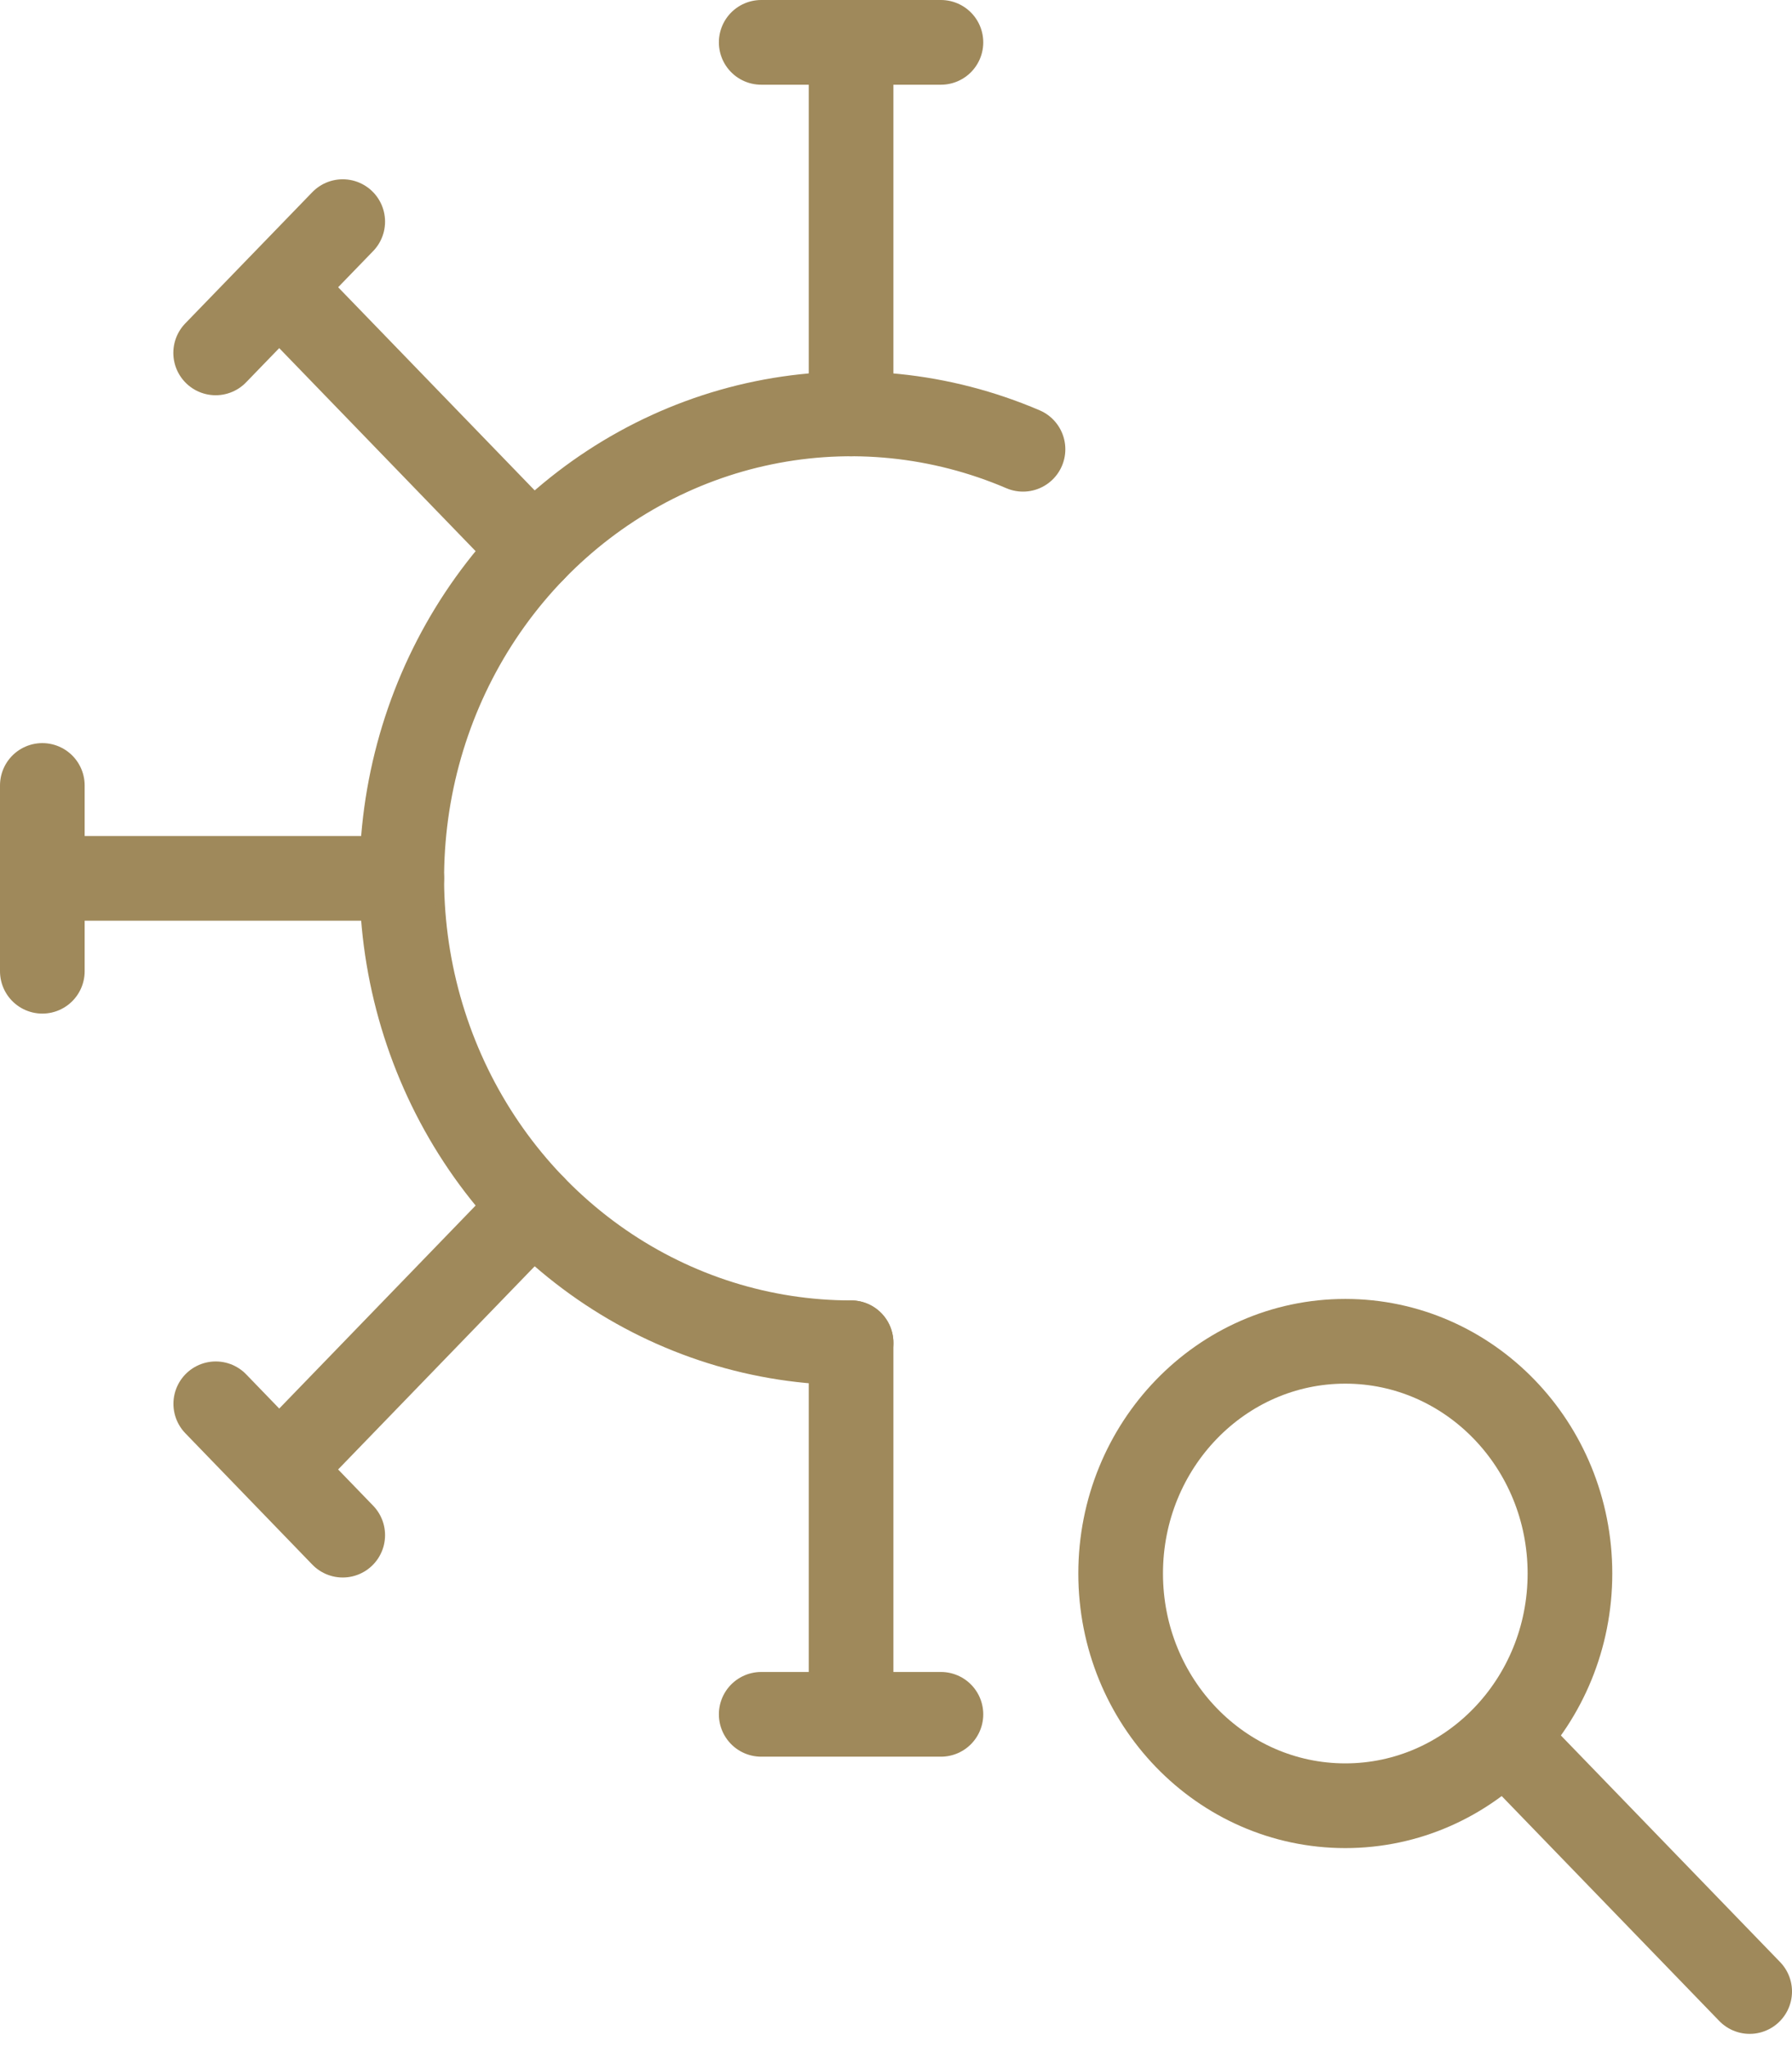 <svg width="127" height="145" viewBox="0 0 127 145" fill="none" xmlns="http://www.w3.org/2000/svg">
<path d="M72.501 31.82C66.683 29.33 60.28 28.679 54.104 29.948C47.927 31.217 42.253 34.35 37.8 38.95C33.347 43.551 30.314 49.412 29.085 55.793C27.857 62.174 28.487 68.788 30.898 74.799C33.307 80.81 37.389 85.947 42.625 89.562C47.862 93.176 54.018 95.105 60.316 95.105" stroke="#9F895B" stroke-width="6" stroke-linecap="round" stroke-linejoin="round"/>
<path d="M53.947 3H66.684M60.316 29.316V3V29.316Z" stroke="#9F895B" stroke-width="6" stroke-linecap="round" stroke-linejoin="round"/>
<path d="M66.684 121.421H53.947M60.316 95.105V121.421V95.105Z" stroke="#9F895B" stroke-width="6" stroke-linecap="round" stroke-linejoin="round"/>
<path d="M24.289 108.73L15.291 99.428M37.797 85.474L19.787 104.079L37.797 85.474Z" stroke="#9F895B" stroke-width="6" stroke-linecap="round" stroke-linejoin="round"/>
<path d="M3 68.79V55.632M28.474 62.211H3H28.474Z" stroke="#9F895B" stroke-width="6" stroke-linecap="round" stroke-linejoin="round"/>
<path d="M15.284 24.994L24.289 15.698M37.797 38.948L19.787 20.342L37.797 38.948Z" stroke="#9F895B" stroke-width="6" stroke-linecap="round" stroke-linejoin="round"/>
<path d="M95.342 127.895C104.135 127.895 111.263 120.531 111.263 111.447C111.263 102.364 104.135 95 95.342 95C86.549 95 79.421 102.364 79.421 111.447C79.421 120.531 86.549 127.895 95.342 127.895Z" stroke="#9F895B" stroke-width="6" stroke-linecap="round" stroke-linejoin="round"/>
<path d="M108.079 124.605L124 141.053" stroke="#9F895B" stroke-width="6" stroke-linecap="round" stroke-linejoin="round"/>
</svg>

